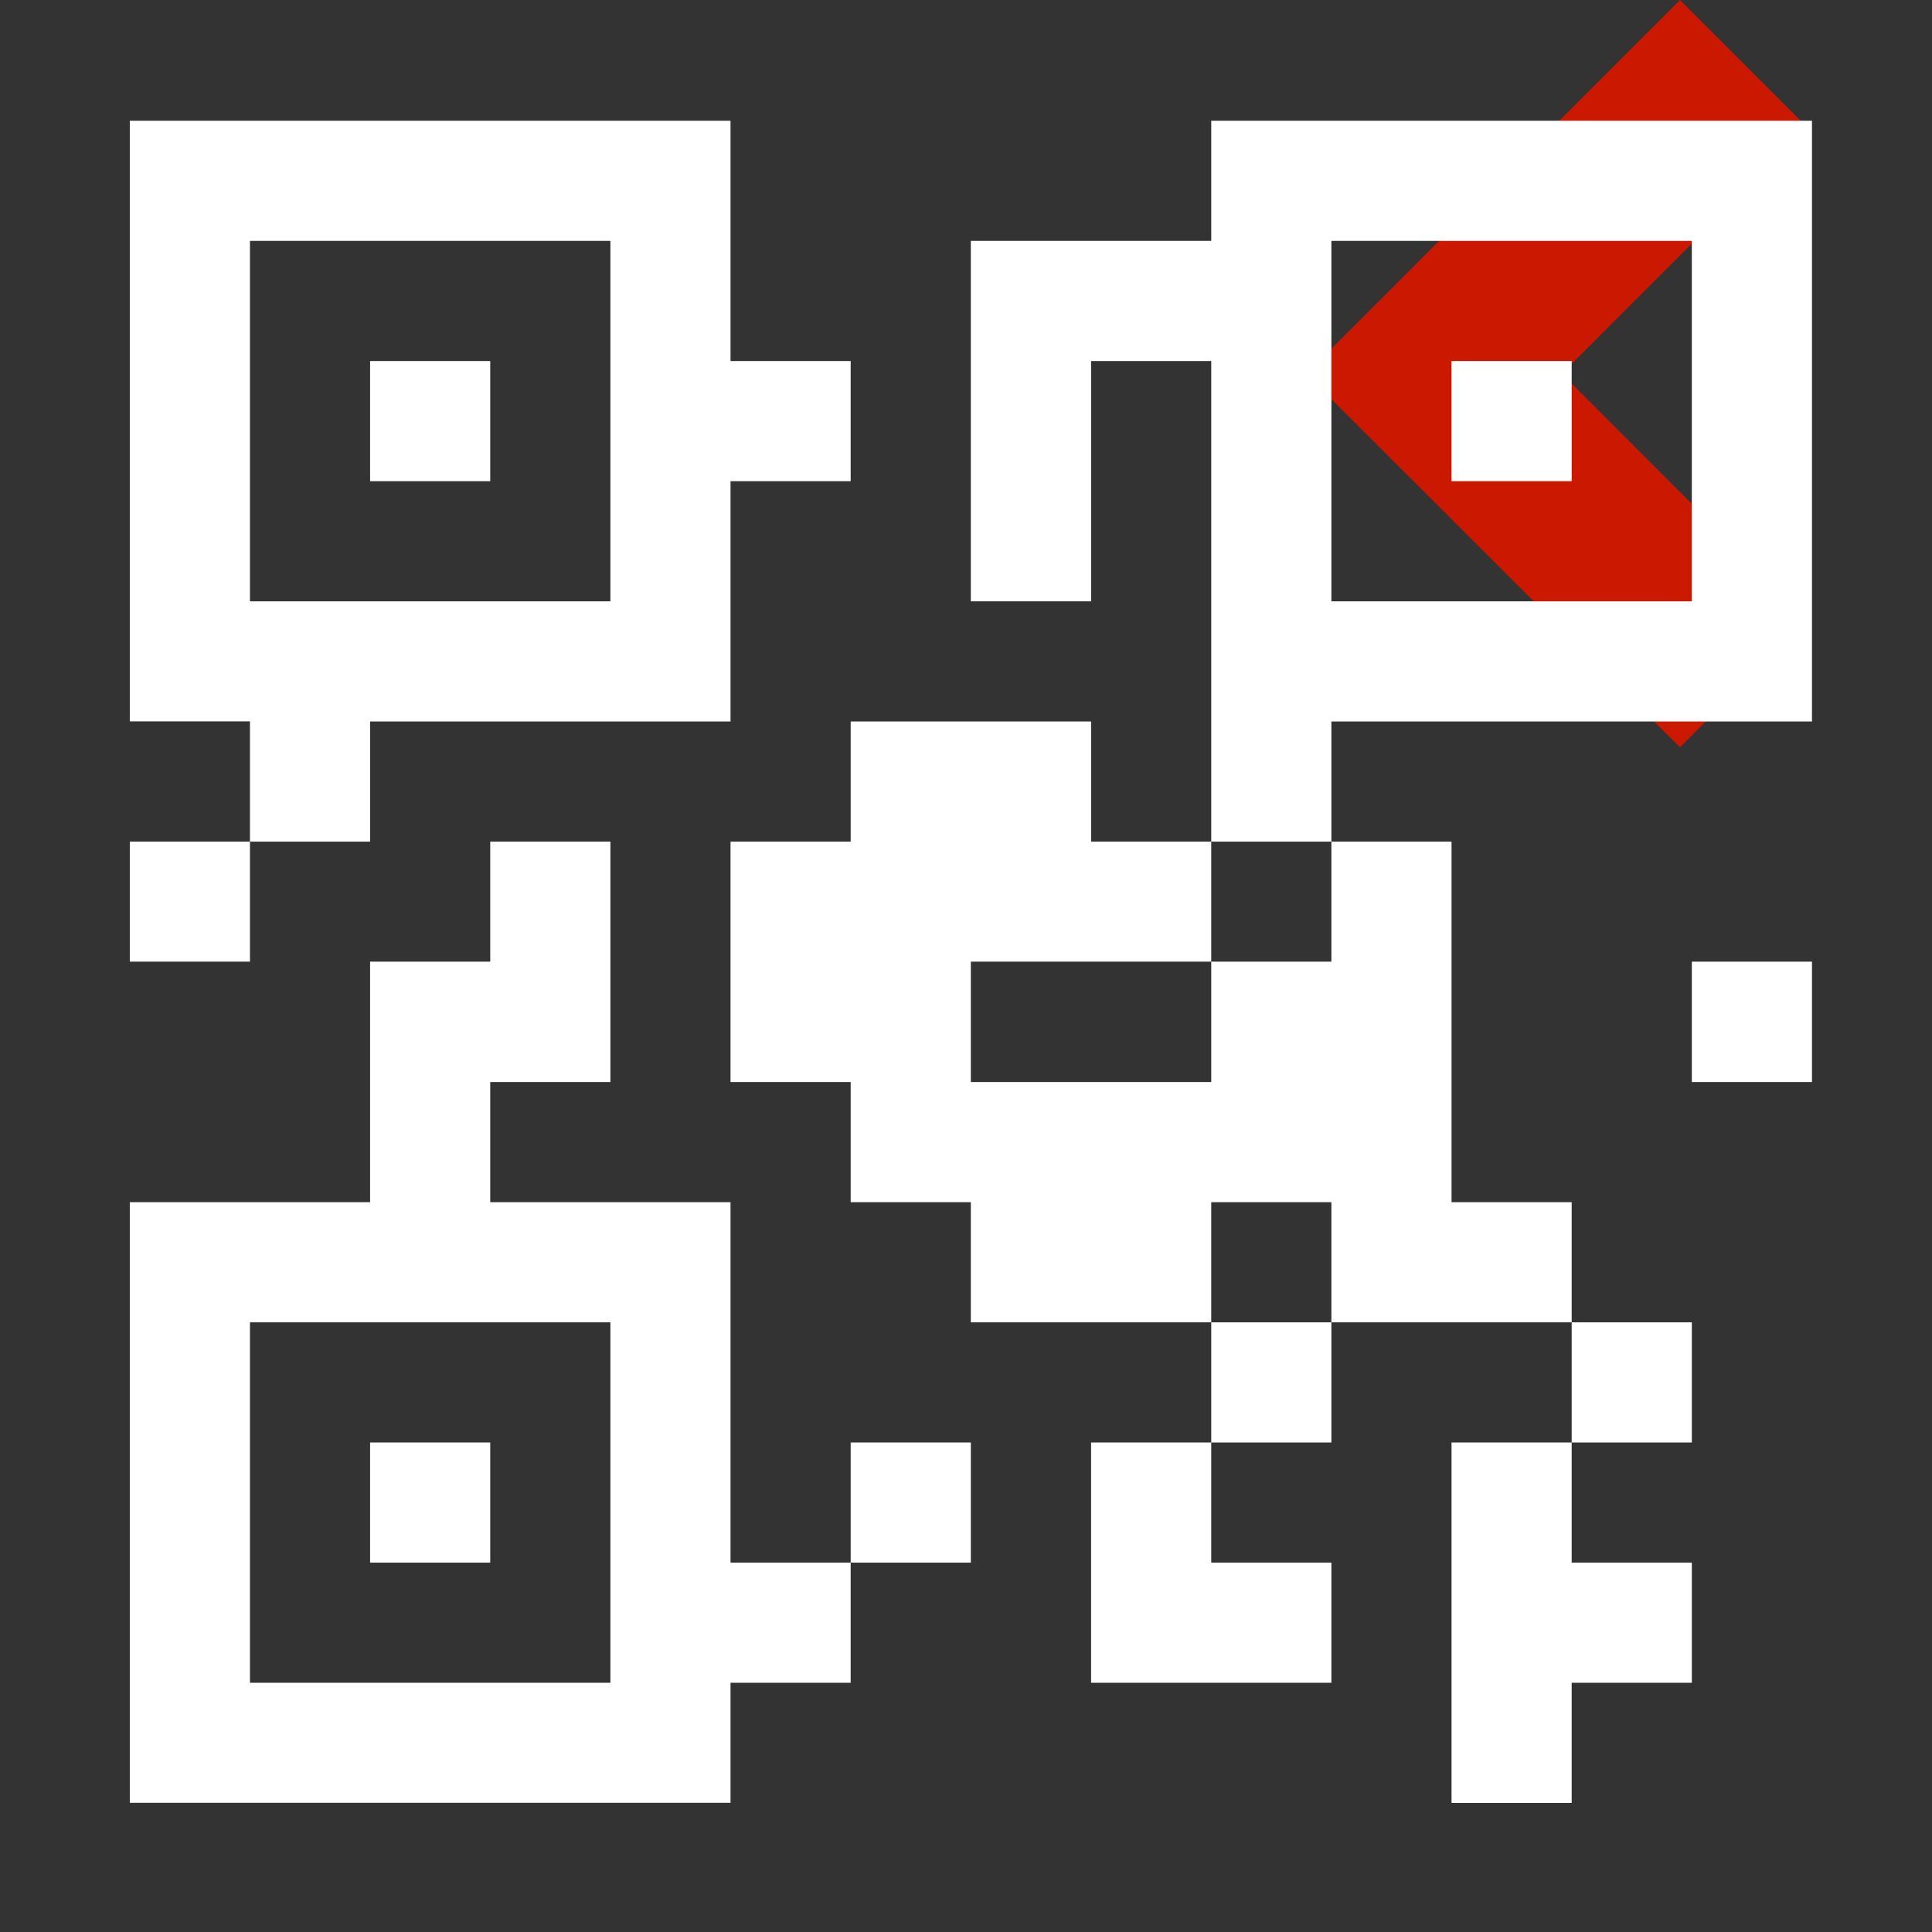 <?xml version="1.0"?><!DOCTYPE svg PUBLIC "-//W3C//DTD SVG 1.1//EN" "http://www.w3.org/Graphics/SVG/1.1/DTD/svg11.dtd"><svg width="16px" height="16px" xmlns="http://www.w3.org/2000/svg" viewBox="0 0 16 16" shape-rendering="geometricPrecision" fill="#fff"><rect x="0" y="0" width="16" height="16" fill="#333333" stroke="none"/><defs><mask id="move_left-path"><rect fill="#fff" width="100%" height="100%"/><polygon points="16.383,1.058 13.913,-1.415 9.403,3.097 13.914,7.603 16.383,5.134 14.348,3.095 " fill="#000"/></mask></defs><polygon points="12.935,3.095 14.97,1.058 13.913,0 10.817,3.097 13.913,6.189 14.97,5.133 " fill="#cb1800"/><g mask="url(#move_left-path)"><g><rect x="7.045" y="11.946" width="0.995" height="0.995"/><polygon points="9.036,13.936 10.031,13.936 11.026,13.936 11.026,12.941 10.031,12.941 10.031,11.946 9.036,11.946"/><polygon points="10.031,7.964 10.031,8.961 9.036,8.961 8.04,8.961 8.04,7.964 9.036,7.964 10.031,7.964 10.031,6.97 9.036,6.97 9.036,5.975 8.04,5.975 7.045,5.975 7.045,6.97 6.05,6.97 6.05,8.961 7.045,8.961 7.045,9.956 8.04,9.956 8.04,10.951 9.036,10.951 10.031,10.951 10.031,9.956 11.026,9.956 11.026,10.951 12.021,10.951 13.016,10.951 13.016,9.956 12.021,9.956 12.021,6.97 11.026,6.97 11.026,7.964"/><rect x="10.031" y="10.951" width="0.995" height="0.995"/><rect x="1.075" y="6.97" width="0.995" height="0.994"/><path d="M3.065,5.975h1.99H6.05V4.98V3.985h0.995V2.99H6.05V1.995V1H5.055H2.07H1.075v0.995V4.98v0.994H2.07V6.97 h0.995V5.975z M2.07,1.995h2.985V4.98H2.07V1.995z"/><polygon points="12.021,14.931 13.016,14.931 13.016,13.936 14.011,13.936 14.011,12.941 13.016,12.941 13.016,11.946 12.021,11.946"/><rect x="13.016" y="10.951" width="0.995" height="0.995"/><rect x="14.011" y="7.964" width="0.995" height="0.997"/><rect x="3.065" y="11.946" width="0.995" height="0.995"/><path d="M6.05,10.951V9.956H5.055H4.06V8.961h0.995V6.97H4.06v0.994H3.065v1.992H2.07H1.075v0.995v2.985v0.994 H2.07h2.985H6.05v-0.994h0.995v-0.995H6.05V10.951z M2.07,13.936v-2.985h2.985v2.985H2.07z"/><rect x="3.065" y="2.99" width="0.995" height="0.995"/><rect x="12.021" y="2.99" width="0.995" height="0.995"/><path d="M14.011,1h-2.985h-0.995v0.995H9.036H8.04V2.99v0.995V4.98h0.996V3.985V2.99h0.995v1.99v0.994V6.97h0.995 V5.975h2.985h0.995V4.98V1.995V1H14.011z M14.011,4.98h-2.985V1.995h2.985V4.98z"/></g></g></svg>